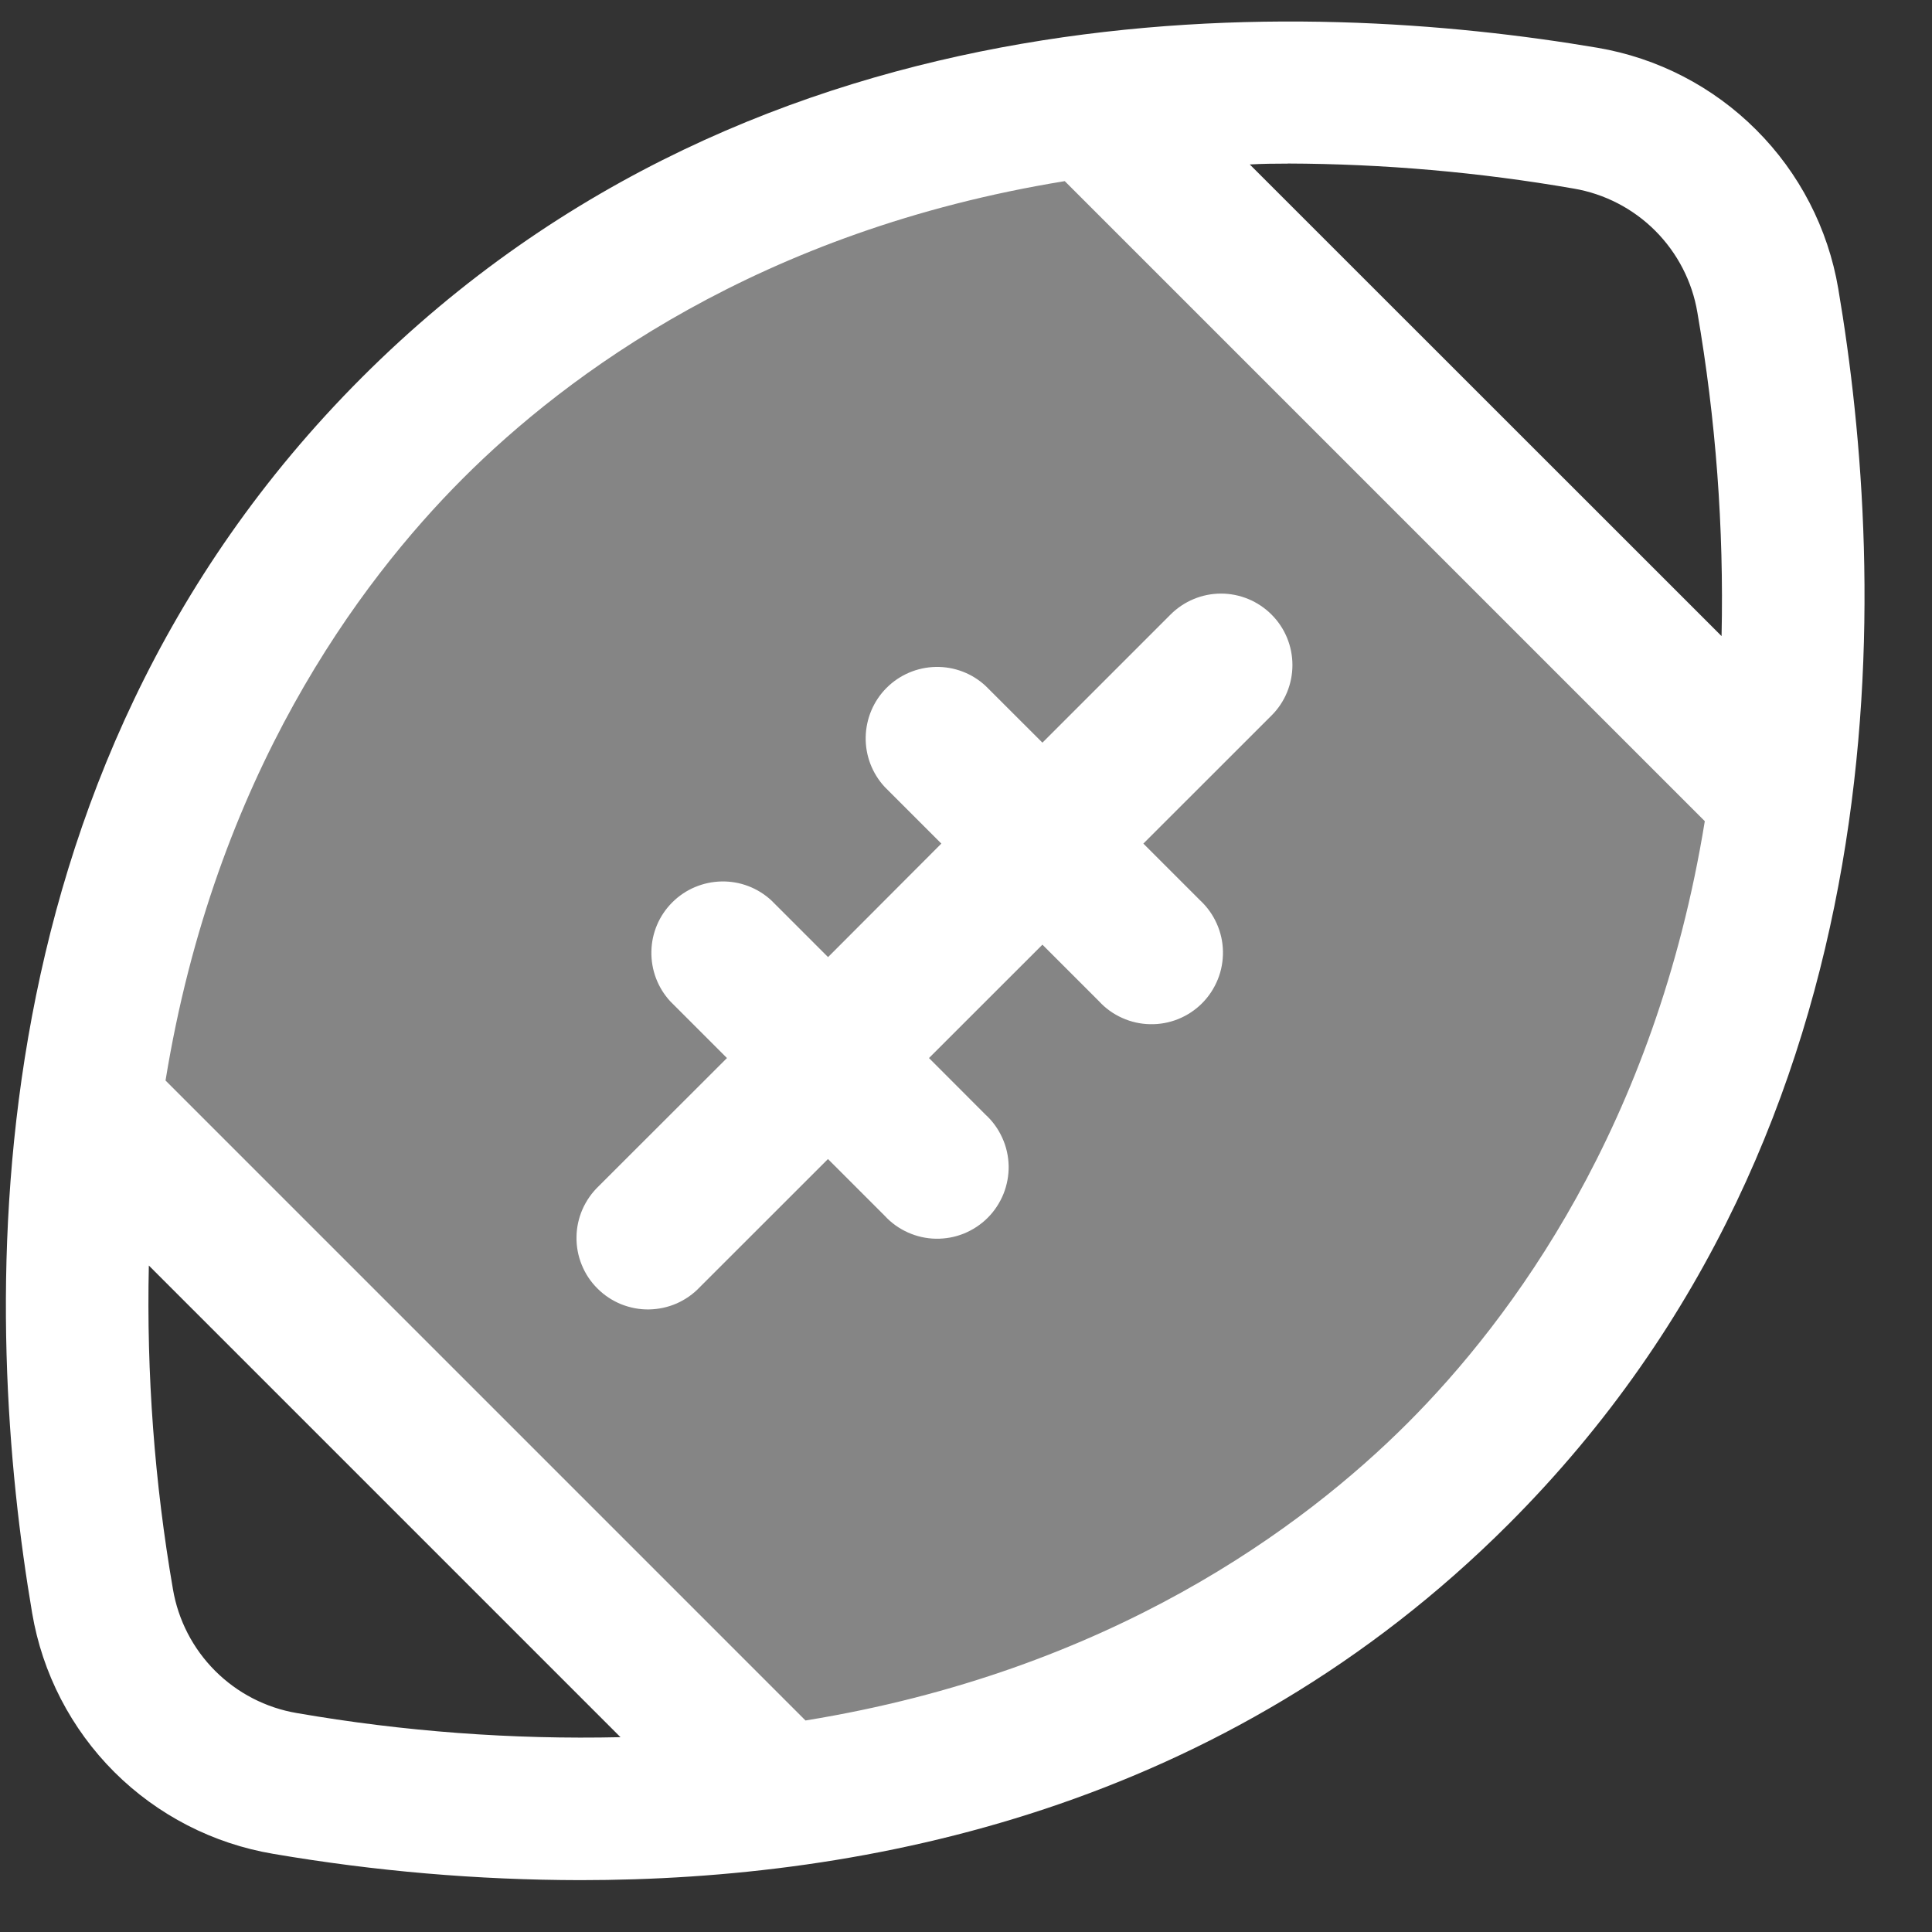 <svg width="25" height="25" viewBox="0 0 25 25" fill="none" xmlns="http://www.w3.org/2000/svg">
<rect x="0" y="0" width="25" height="25" fill="#333333" stroke="none"/>
<path opacity="0.4" d="M23.028 10.287C22.644 13.204 21.525 16.416 18.865 19.069C16.206 21.723 13.001 22.847 10.083 23.232L1.174 14.32C1.558 11.403 2.677 8.192 5.337 5.538C7.996 2.884 11.201 1.761 14.124 1.375L23.035 10.286L23.028 10.287Z" fill="white"/>
<path d="M23.787 3.735C23.655 2.956 23.284 2.238 22.725 1.68C22.167 1.121 21.449 0.75 20.671 0.618C16.927 -0.016 9.872 -0.307 4.682 4.885C-0.507 10.077 -0.219 17.13 0.416 20.873C0.548 21.653 0.92 22.371 1.479 22.93C2.039 23.488 2.758 23.858 3.538 23.989C4.849 24.213 6.177 24.327 7.507 24.329C11.218 24.329 15.838 23.404 19.52 19.723C24.711 14.533 24.422 7.478 23.787 3.735ZM16.663 2.116C17.903 2.12 19.141 2.228 20.363 2.44C20.763 2.508 21.132 2.699 21.419 2.986C21.706 3.274 21.897 3.643 21.964 4.043C22.203 5.426 22.308 6.829 22.277 8.231L16.172 2.128C16.334 2.119 16.495 2.117 16.663 2.117V2.116ZM3.841 22.167C3.44 22.099 3.071 21.908 2.784 21.621C2.497 21.334 2.306 20.965 2.238 20.565C1.999 19.182 1.895 17.779 1.926 16.376L8.029 22.479C6.626 22.511 5.223 22.406 3.841 22.167ZM18.213 18.416C16.871 19.758 14.366 21.623 10.423 22.263L2.142 13.982C2.783 10.039 4.648 7.534 5.989 6.192C7.33 4.849 9.835 2.984 13.778 2.344L22.06 10.626C21.42 14.569 19.555 17.074 18.213 18.416ZM16.453 7.952C16.627 8.125 16.724 8.36 16.724 8.606C16.724 8.851 16.627 9.086 16.453 9.259L14.795 10.916L15.528 11.649C15.62 11.734 15.693 11.836 15.744 11.95C15.795 12.063 15.823 12.186 15.825 12.311C15.827 12.435 15.805 12.559 15.758 12.674C15.711 12.79 15.642 12.895 15.554 12.983C15.466 13.071 15.361 13.14 15.245 13.187C15.13 13.233 15.006 13.256 14.882 13.253C14.757 13.251 14.634 13.223 14.521 13.172C14.407 13.121 14.305 13.048 14.221 12.956L13.489 12.224L12.021 13.691L12.754 14.425C12.846 14.509 12.919 14.611 12.97 14.725C13.022 14.838 13.049 14.961 13.052 15.086C13.054 15.21 13.031 15.334 12.985 15.449C12.938 15.565 12.869 15.67 12.781 15.758C12.693 15.846 12.588 15.915 12.473 15.962C12.357 16.009 12.234 16.031 12.109 16.029C11.985 16.027 11.862 15.999 11.748 15.948C11.635 15.897 11.532 15.824 11.448 15.732L10.714 14.998L9.055 16.656C8.97 16.746 8.868 16.817 8.755 16.867C8.642 16.916 8.52 16.942 8.397 16.944C8.273 16.946 8.151 16.922 8.036 16.876C7.922 16.829 7.818 16.761 7.731 16.673C7.643 16.586 7.574 16.482 7.528 16.368C7.481 16.253 7.458 16.131 7.46 16.007C7.461 15.884 7.488 15.762 7.537 15.649C7.587 15.536 7.658 15.434 7.748 15.348L9.407 13.691L8.674 12.958C8.512 12.783 8.424 12.551 8.429 12.312C8.433 12.073 8.53 11.845 8.7 11.676C8.869 11.507 9.097 11.411 9.336 11.406C9.575 11.401 9.806 11.489 9.982 11.652L10.715 12.385L12.181 10.916L11.448 10.183C11.286 10.008 11.197 9.776 11.202 9.537C11.207 9.298 11.303 9.07 11.472 8.901C11.641 8.732 11.869 8.635 12.108 8.63C12.347 8.625 12.579 8.713 12.754 8.876L13.489 9.61L15.147 7.952C15.32 7.779 15.555 7.681 15.8 7.681C16.045 7.681 16.28 7.779 16.453 7.952Z" fill="white"/>
</svg>
